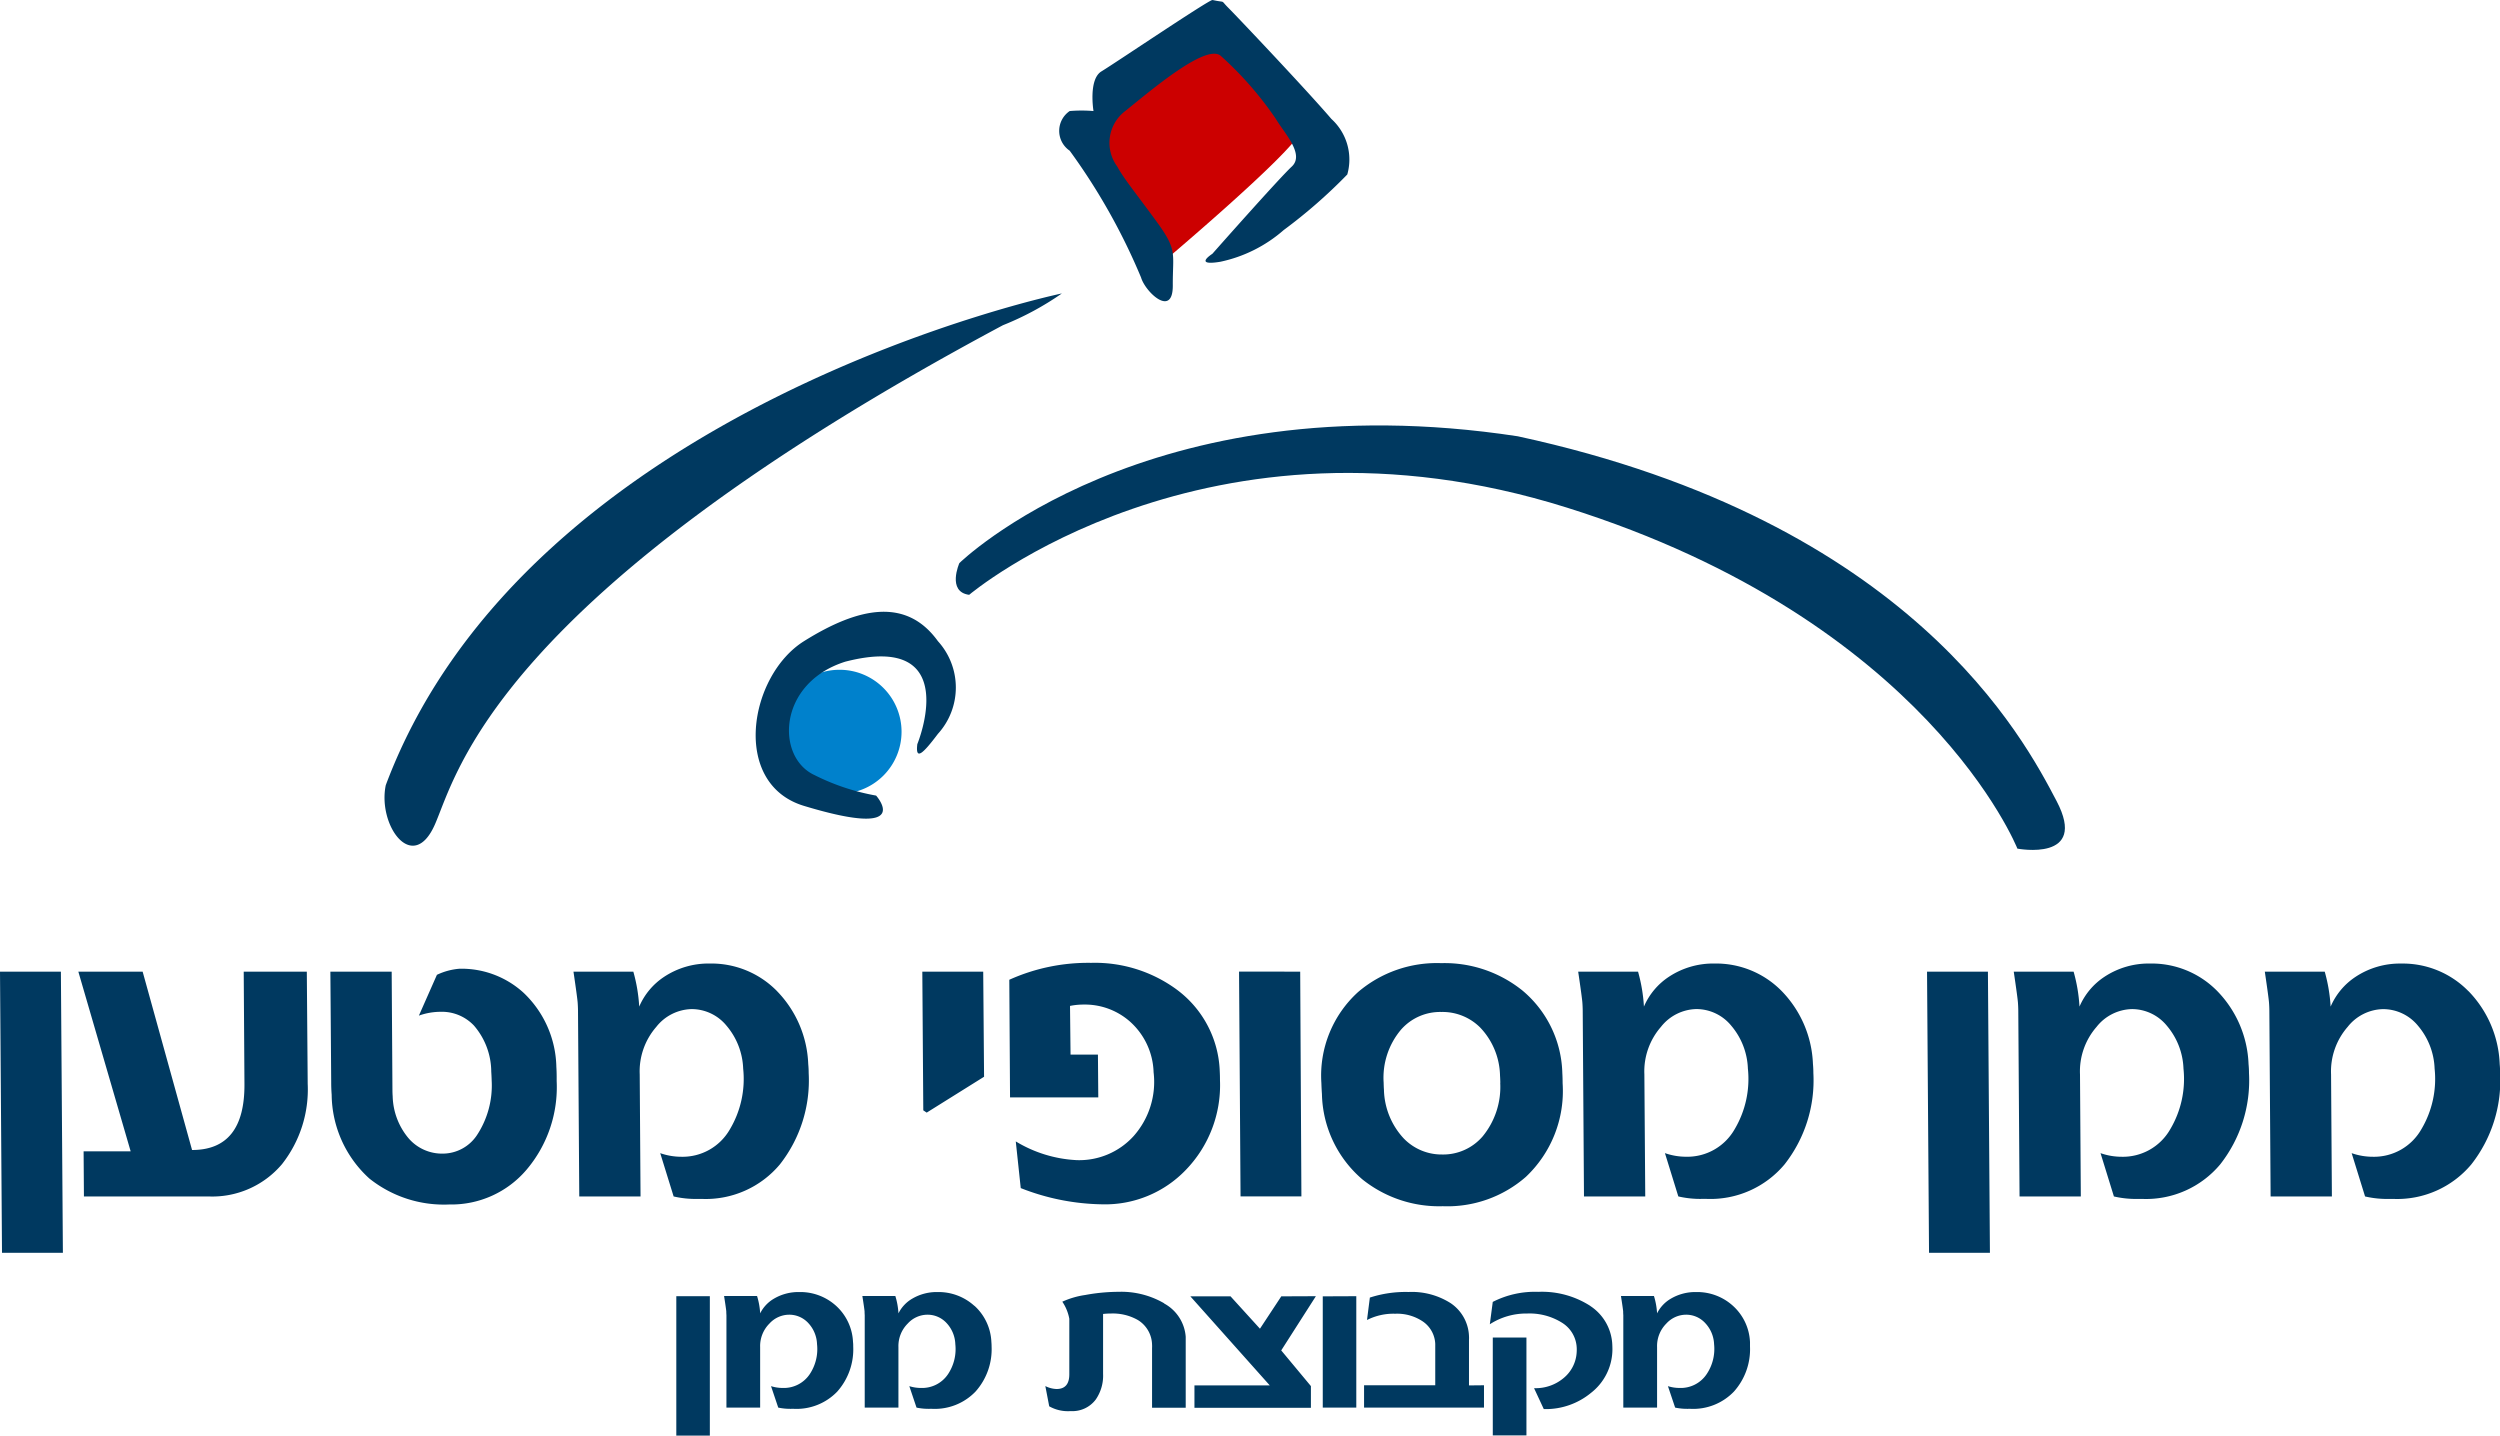 <svg xmlns="http://www.w3.org/2000/svg" xmlns:xlink="http://www.w3.org/1999/xlink" width="84.987" height="48.802" viewBox="0 0 84.987 48.802">
  <defs>
    <clipPath id="clip-path">
      <path id="Path_23117" data-name="Path 23117" d="M0-282.922H84.987v-48.8H0Z" transform="translate(0 331.724)" fill="none"/>
    </clipPath>
  </defs>
  <g id="Group_7812" data-name="Group 7812" transform="translate(0 331.724)">
    <g id="Group_7820" data-name="Group 7820" transform="translate(0 -331.724)" clip-path="url(#clip-path)">
      <g id="Group_7812-2" data-name="Group 7812" transform="translate(22.991 43.916)">
        <path id="Path_23109" data-name="Path 23109" d="M0-.859V3.879h1.14V-.859Zm5.431.327A1.81,1.81,0,0,0,4.175-1a1.635,1.635,0,0,0-.854.224,1.188,1.188,0,0,0-.47.5,2.483,2.483,0,0,0-.106-.589H1.624q.069.441.075.524,0,.065.005.125V2.929H2.85V.87a1.08,1.08,0,0,1,.317-.8.912.912,0,0,1,.667-.3.878.878,0,0,1,.65.281,1.108,1.108,0,0,1,.3.722A1.536,1.536,0,0,1,4.53,1.8a1.057,1.057,0,0,1-.91.46,1.319,1.319,0,0,1-.4-.061l.245.729a2,2,0,0,0,.448.042H4a1.918,1.918,0,0,0,1.468-.583A2.159,2.159,0,0,0,6.014.851c0-.051,0-.1-.007-.152A1.762,1.762,0,0,0,5.431-.532m4.7,0A1.811,1.811,0,0,0,8.876-1a1.635,1.635,0,0,0-.854.224,1.188,1.188,0,0,0-.47.5,2.483,2.483,0,0,0-.106-.589H6.325q.069.441.075.524,0,.065.005.125V2.929H7.551V.87a1.08,1.08,0,0,1,.317-.8.912.912,0,0,1,.667-.3.878.878,0,0,1,.65.281,1.108,1.108,0,0,1,.3.722A1.536,1.536,0,0,1,9.231,1.8a1.057,1.057,0,0,1-.91.46,1.319,1.319,0,0,1-.4-.061l.245.729a2,2,0,0,0,.448.042H8.7a1.918,1.918,0,0,0,1.468-.583,2.159,2.159,0,0,0,.55-1.537q0-.076-.007-.152a1.762,1.762,0,0,0-.576-1.231m6.45-.084a2.9,2.9,0,0,0-1.555-.391A6.322,6.322,0,0,0,13.9-.9a2.854,2.854,0,0,0-.778.228,1.517,1.517,0,0,1,.238.581q0,.038,0,.087v1.8q0,.5-.432.5a.9.9,0,0,1-.383-.1l.132.688a1.288,1.288,0,0,0,.726.163.993.993,0,0,0,.854-.391,1.423,1.423,0,0,0,.251-.874l0-2.037a2.309,2.309,0,0,1,.265-.015,1.722,1.722,0,0,1,.916.22,1.007,1.007,0,0,1,.484.84.834.834,0,0,1,0,.11l0,2.033h1.144l0-2.306q0-.053,0-.106a1.405,1.405,0,0,0-.733-1.132m3.982-.243-.725,1.1-1-1.1H17.475l2.7,3.028H17.614v.76h3.959l0-.737L20.564.984,21.742-.859Zm1.41,0V2.929h1.14V-.859Zm4.971,3.028,0-1.546a1.17,1.17,0,0,0,0-.133,1.414,1.414,0,0,0-.617-1.113,2.452,2.452,0,0,0-1.436-.384,3.937,3.937,0,0,0-1.317.19L23.48-.05a1.993,1.993,0,0,1,.962-.213,1.564,1.564,0,0,1,.95.273A.972.972,0,0,1,25.8.764q0,.046,0,.087V2.169h-2.42v.76h4.077v-.76Zm4.128-2.7A3.035,3.035,0,0,0,29.3-1.007a3.148,3.148,0,0,0-1.545.342l-.1.76A2.28,2.28,0,0,1,28.922-.27a2.076,2.076,0,0,1,1.186.312,1.055,1.055,0,0,1,.5.832,1.291,1.291,0,0,1,0,.167,1.219,1.219,0,0,1-.447.885,1.477,1.477,0,0,1-.979.342h-.023l.331.711h.034a2.416,2.416,0,0,0,1.565-.547A1.883,1.883,0,0,0,31.823.957q0-.091-.005-.182a1.659,1.659,0,0,0-.745-1.3M27.756.547V3.872H28.9V.547ZM35.92-.532A1.81,1.81,0,0,0,34.665-1a1.635,1.635,0,0,0-.854.224,1.189,1.189,0,0,0-.47.5,2.468,2.468,0,0,0-.106-.589H32.113q.069.441.075.524,0,.065.005.125V2.929h1.148V.87a1.08,1.08,0,0,1,.316-.8.912.912,0,0,1,.667-.3.878.878,0,0,1,.65.281,1.108,1.108,0,0,1,.305.722A1.536,1.536,0,0,1,35.02,1.8a1.057,1.057,0,0,1-.91.46,1.319,1.319,0,0,1-.4-.061l.245.729a1.994,1.994,0,0,0,.447.042h.08a1.918,1.918,0,0,0,1.468-.583A2.158,2.158,0,0,0,36.5.851Q36.5.775,36.5.7A1.762,1.762,0,0,0,35.92-.532" transform="translate(0 1.007)" fill="#003960"/>
      </g>
      <g id="Group_7813" data-name="Group 7813" transform="translate(13.072 9.976)">
        <path id="Path_23110" data-name="Path 23110" d="M-133.473,0s-18.139,3.783-22.981,16.716c-.283,1.367.916,3.03,1.665,1.348s1.96-7.706,19.317-16.985a9.921,9.921,0,0,0,2-1.078" transform="translate(156.496 0)" fill="#003960"/>
      </g>
      <g id="Group_7814" data-name="Group 7814" transform="translate(32.492 14.461)">
        <path id="Path_23111" data-name="Path 23111" d="M-2.635-33.392s8.06-6.815,20.316-2.966S33-24.764,33-24.764s2.426.464,1.332-1.618-4.922-9.5-18.318-12.4C3.394-40.705-2.968-34.47-2.968-34.47s-.432.976.333,1.078" transform="translate(3.089 39.152)" fill="#003960"/>
      </g>
      <g id="Group_7815" data-name="Group 7815" transform="translate(26.432 22.769)">
        <path id="Path_23112" data-name="Path 23112" d="M-12.218-24.436a2.108,2.108,0,0,0,2.108-2.108,2.107,2.107,0,0,0-2.108-2.107,2.107,2.107,0,0,0-2.108,2.107,2.108,2.108,0,0,0,2.108,2.108" transform="translate(14.326 28.651)" fill="#0081cc"/>
      </g>
      <g id="Group_7816" data-name="Group 7816" transform="translate(25.69 20.796)">
        <path id="Path_23113" data-name="Path 23113" d="M-31.856-26.1s1.584-3.841-2.451-2.8c-2.3.729-2.365,3.24-1.051,3.852a7.618,7.618,0,0,0,2.1.7s1.345,1.5-2.451.35c-2.485-.75-1.876-4.426,0-5.6s3.484-1.481,4.552,0a2.343,2.343,0,0,1,0,3.152c-.5.662-.77.931-.7.35" transform="translate(37.351 30.598)" fill="#003960"/>
      </g>
      <g id="Group_7817" data-name="Group 7817" transform="translate(37.022 1.058)">
        <path id="Path_23114" data-name="Path 23114" d="M-22.749-.431C-22.9-.3-26.866,2.3-26.666,3.3a24.211,24.211,0,0,0,2.33,4.194s4.593-3.861,4.86-4.593-2.6-3.928-3.273-3.329" transform="translate(26.674 0.505)" fill="#c00"/>
      </g>
      <g id="Group_7818" data-name="Group 7818" transform="translate(36.018 0)">
        <path id="Path_23115" data-name="Path 23115" d="M-30.144,0c-.1-.023-3.326,2.156-3.774,2.426s-.27,1.348-.27,1.348a4.775,4.775,0,0,0-.809,0,.815.815,0,0,0,0,1.348A21.074,21.074,0,0,1-32.57,9.435c.143.489,1.083,1.381,1.078.27s.166-1.189-.539-2.157-1.134-1.485-1.348-1.887a1.356,1.356,0,0,1,.27-1.887c.855-.686,2.716-2.28,3.235-1.887a11.719,11.719,0,0,1,1.887,2.157c.281.477.988,1.2.539,1.618s-2.7,2.966-2.7,2.966-.668.424.27.27a4.766,4.766,0,0,0,2.157-1.079A17.558,17.558,0,0,0-25.56,5.93,1.863,1.863,0,0,0-26.1,4.043C-26.945,3.056-29.3.569-29.6.269s-.056-.162-.539-.27" transform="translate(35.343 0.001)" fill="#003960"/>
      </g>
      <g id="Group_7819" data-name="Group 7819" transform="translate(0 32.732)">
        <path id="Path_23116" data-name="Path 23116" d="M0-1.733.068,7.825h2.07L2.07-1.733Zm8.285,0L8.31,2.076Q8.329,4.33,6.529,4.33L4.849-1.733H2.663L4.442,4.376h-1.6l.011,1.533H7.088a3.1,3.1,0,0,0,2.5-1.1,4.1,4.1,0,0,0,.872-2.729L10.43-1.733Zm9.508.713a3.128,3.128,0,0,0-2.175-.812,2.189,2.189,0,0,0-.765.207L14.24-.238a2.207,2.207,0,0,1,.736-.13A1.5,1.5,0,0,1,16.112.1,2.415,2.415,0,0,1,16.7,1.662q.01.146.014.3a3.068,3.068,0,0,1-.5,1.863,1.4,1.4,0,0,1-1.163.628,1.5,1.5,0,0,1-1.168-.529,2.306,2.306,0,0,1-.534-1.418q-.008-.107-.008-.215l-.026-4.024H11.231l.028,3.756q0,.222.016.429A3.893,3.893,0,0,0,12.557,5.3a4.061,4.061,0,0,0,2.717.882A3.354,3.354,0,0,0,17.9,5a4.341,4.341,0,0,0,1.024-3.012l0-.138q0-.176-.011-.353A3.569,3.569,0,0,0,17.793-1.02m8.619-.054a3.124,3.124,0,0,0-2.287-.935,2.728,2.728,0,0,0-1.548.452A2.3,2.3,0,0,0,21.73-.545a5.505,5.505,0,0,0-.2-1.188H19.495q.131.889.143,1.058.009.13.011.253l.043,6.331h2.083l-.028-4.154A2.3,2.3,0,0,1,22.31.145a1.574,1.574,0,0,1,1.206-.605A1.535,1.535,0,0,1,24.7.107a2.379,2.379,0,0,1,.564,1.456,3.35,3.35,0,0,1-.455,2.07,1.851,1.851,0,0,1-1.646.927,2.179,2.179,0,0,1-.719-.123L22.9,5.909a3.288,3.288,0,0,0,.813.084h.145a3.288,3.288,0,0,0,2.656-1.176,4.623,4.623,0,0,0,.977-3.1q0-.153-.015-.307a3.753,3.753,0,0,0-1.064-2.483m4.942-.659.033,4.714.116.077,1.95-1.219-.029-3.572Zm8.638.6a4.7,4.7,0,0,0-2.9-.9,6.518,6.518,0,0,0-2.781.575l.025,4h3l-.012-1.456h-.931L36.375-.568a2.285,2.285,0,0,1,.459-.046,2.315,2.315,0,0,1,1.557.559,2.4,2.4,0,0,1,.825,1.74,2.772,2.772,0,0,1-.676,2.169,2.492,2.492,0,0,1-1.95.82,4.406,4.406,0,0,1-2.059-.636L34.7,5.625a7.835,7.835,0,0,0,2.784.552,3.8,3.8,0,0,0,2.823-1.165,4.14,4.14,0,0,0,1.166-3.051q0-.161-.008-.314a3.606,3.606,0,0,0-1.478-2.782m2.134-.6.051,7.642h2.069L44.2-1.733Zm9.595.613a4.219,4.219,0,0,0-2.725-.9,4.123,4.123,0,0,0-2.822.981A3.838,3.838,0,0,0,44.92,2.053q.006.192.019.376a3.924,3.924,0,0,0,1.375,2.9,4.17,4.17,0,0,0,2.733.912,4.052,4.052,0,0,0,2.827-1,4.012,4.012,0,0,0,1.247-3.181q0-.176-.01-.345A3.779,3.779,0,0,0,51.72-1.12M51,2.046a2.646,2.646,0,0,1-.6,1.824,1.767,1.767,0,0,1-1.371.613,1.79,1.79,0,0,1-1.315-.552,2.515,2.515,0,0,1-.667-1.648q-.008-.115-.01-.238a2.532,2.532,0,0,1,.6-1.817,1.768,1.768,0,0,1,1.366-.59A1.808,1.808,0,0,1,50.32.168,2.438,2.438,0,0,1,50.993,1.8q.008.115.01.245m9.564-3.119a3.124,3.124,0,0,0-2.287-.935,2.728,2.728,0,0,0-1.548.452,2.3,2.3,0,0,0-.847,1.012,5.505,5.505,0,0,0-.2-1.188H53.65q.131.889.143,1.058.009.13.011.253l.043,6.331H55.93L55.9,1.754a2.3,2.3,0,0,1,.564-1.61,1.574,1.574,0,0,1,1.206-.605,1.535,1.535,0,0,1,1.185.567,2.379,2.379,0,0,1,.564,1.456,3.35,3.35,0,0,1-.455,2.07,1.851,1.851,0,0,1-1.646.927,2.179,2.179,0,0,1-.719-.123l.455,1.472a3.288,3.288,0,0,0,.813.084h.145a3.288,3.288,0,0,0,2.656-1.176,4.623,4.623,0,0,0,.977-3.1q0-.153-.014-.307a3.753,3.753,0,0,0-1.064-2.483m4.942-.659.068,9.558h2.07l-.068-9.558Zm9.865.659a3.124,3.124,0,0,0-2.287-.935,2.728,2.728,0,0,0-1.548.452,2.3,2.3,0,0,0-.847,1.012,5.505,5.505,0,0,0-.2-1.188H68.457q.131.889.143,1.058.009.13.011.253l.043,6.331h2.083l-.028-4.154a2.3,2.3,0,0,1,.563-1.61,1.574,1.574,0,0,1,1.206-.605,1.536,1.536,0,0,1,1.185.567,2.379,2.379,0,0,1,.564,1.456,3.351,3.351,0,0,1-.455,2.07,1.852,1.852,0,0,1-1.646.927,2.178,2.178,0,0,1-.719-.123l.455,1.472a3.288,3.288,0,0,0,.813.084h.145a3.289,3.289,0,0,0,2.657-1.176,4.623,4.623,0,0,0,.977-3.1q0-.153-.015-.307a3.753,3.753,0,0,0-1.064-2.483m8.535,0a3.123,3.123,0,0,0-2.286-.935,2.728,2.728,0,0,0-1.548.452,2.3,2.3,0,0,0-.847,1.012,5.508,5.508,0,0,0-.2-1.188H76.992q.131.889.143,1.058.009.13.011.253l.043,6.331h2.083l-.028-4.154a2.3,2.3,0,0,1,.563-1.61,1.574,1.574,0,0,1,1.206-.605A1.535,1.535,0,0,1,82.2.107a2.379,2.379,0,0,1,.564,1.456,3.35,3.35,0,0,1-.455,2.07,1.851,1.851,0,0,1-1.646.927,2.179,2.179,0,0,1-.719-.123L80.4,5.909a3.29,3.29,0,0,0,.813.084h.145a3.288,3.288,0,0,0,2.656-1.176,4.623,4.623,0,0,0,.977-3.1q0-.153-.014-.307a3.753,3.753,0,0,0-1.064-2.483" transform="translate(0 2.032)" fill="#003960"/>
      </g>
    </g>
  </g>
</svg>

